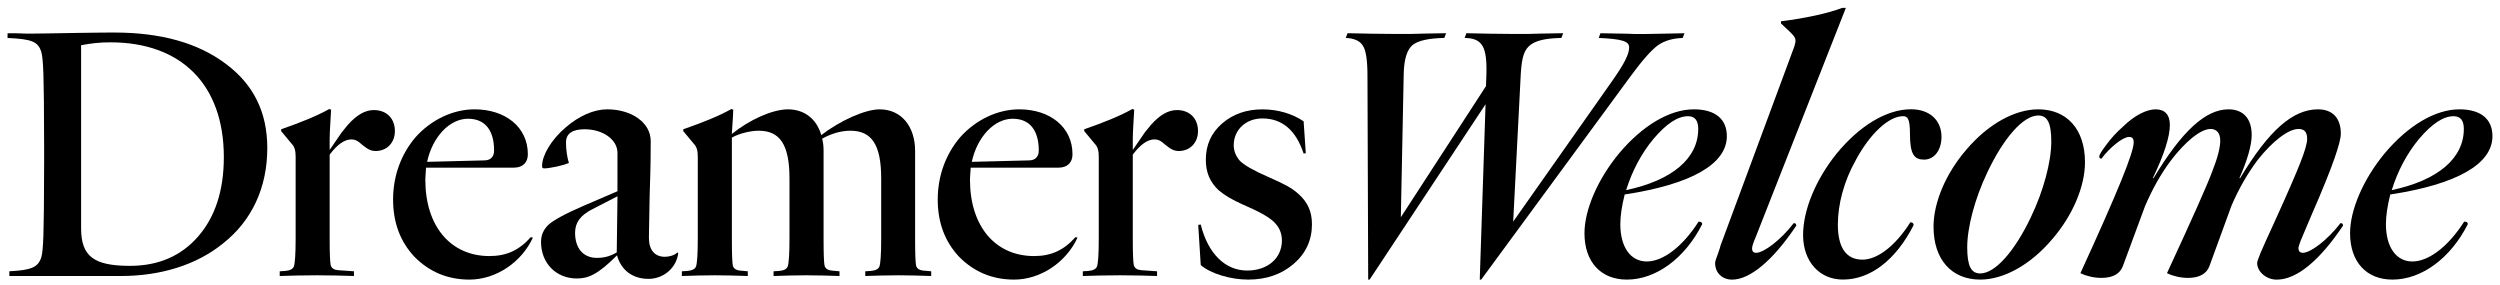 <svg width="184" height="100%" viewBox="0 0 184 21" fill="none" xmlns="http://www.w3.org/2000/svg">
<path d="M0.556 2.448H1.168C1.728 2.474 2.022 2.474 2.317 2.474C3.035 2.474 3.81 2.448 5.809 2.421C7.435 2.395 7.968 2.395 8.422 2.395C11.862 2.395 14.58 3.169 16.607 4.689C18.659 6.208 19.673 8.261 19.673 10.9C19.673 13.78 18.553 16.233 16.419 17.912C14.498 19.485 11.833 20.313 8.926 20.313H0.688V19.965C2.314 19.886 2.794 19.671 3.035 18.952C3.115 18.713 3.168 18.151 3.195 17.3C3.221 16.448 3.248 14.661 3.248 11.966V10.794C3.248 8.102 3.221 6.314 3.195 5.46C3.168 4.607 3.115 4.047 3.035 3.808C2.794 3.063 2.343 2.875 0.556 2.795V2.448H0.556ZM5.969 3.328V16.793C5.969 18.846 6.876 19.567 9.568 19.567C11.647 19.567 13.326 18.848 14.58 17.408C15.835 15.968 16.474 14.021 16.474 11.568C16.474 6.235 13.355 3.116 8.128 3.116C7.303 3.113 6.688 3.193 5.969 3.328Z" fill="black"/>
<path d="M26.051 19.967V20.314C25.385 20.288 24.292 20.261 23.332 20.261C22.372 20.261 21.253 20.288 20.587 20.314V19.967L20.987 19.941C21.335 19.914 21.547 19.808 21.627 19.62C21.706 19.407 21.759 18.739 21.759 17.593V11.515C21.759 11.088 21.68 10.796 21.465 10.581L20.691 9.648V9.515C22.21 8.982 23.276 8.555 24.237 8.022L24.369 8.075C24.343 8.608 24.263 9.701 24.263 10.207V11.035L25.144 9.754L25.597 9.194C26.263 8.449 26.878 8.101 27.517 8.101C28.451 8.101 29.064 8.714 29.064 9.648C29.064 10.502 28.477 11.114 27.65 11.114C27.329 11.114 27.09 11.008 26.663 10.661C26.316 10.34 26.104 10.26 25.863 10.26C25.356 10.26 24.823 10.634 24.263 11.38V17.591C24.263 18.657 24.29 19.297 24.343 19.538C24.422 19.75 24.584 19.858 24.876 19.885L26.051 19.967Z" fill="black"/>
<path d="M39.221 17.486C38.394 19.3 36.503 20.578 34.556 20.578C32.957 20.578 31.623 20.018 30.53 18.926C29.464 17.806 28.931 16.393 28.931 14.685C28.931 12.953 29.517 11.351 30.583 10.099C31.729 8.819 33.328 8.047 34.93 8.047C37.197 8.047 38.85 9.354 38.85 11.354C38.85 11.966 38.476 12.34 37.81 12.34H31.357C31.331 12.847 31.304 13.006 31.304 13.221C31.304 16.661 33.171 18.846 36.023 18.846C37.277 18.846 38.208 18.419 39.062 17.459L39.221 17.486ZM34.447 8.739C33.087 8.739 31.835 10.073 31.435 11.911L35.646 11.805C36.1 11.805 36.365 11.537 36.365 11.086C36.368 9.593 35.702 8.739 34.447 8.739Z" fill="black"/>
<path d="M39.819 17.806C39.819 17.3 40.005 16.899 40.352 16.555C40.726 16.207 41.607 15.727 42.965 15.141L45.445 14.075V11.245C45.445 10.312 44.431 9.513 43.018 9.513C42.138 9.513 41.657 9.834 41.657 10.473C41.657 11.006 41.737 11.566 41.87 11.993C41.469 12.179 40.456 12.393 40.056 12.393C39.923 12.393 39.897 12.34 39.897 12.208C39.897 11.433 40.589 10.261 41.629 9.381C42.615 8.527 43.708 8.047 44.694 8.047C46.426 8.047 47.893 8.98 47.893 10.394C47.893 11.168 47.893 12.073 47.813 14.446C47.787 16.366 47.76 16.979 47.76 17.512C47.76 18.393 48.187 18.899 48.933 18.899C49.28 18.899 49.625 18.793 49.866 18.578L49.919 18.631C49.787 19.724 48.827 20.525 47.734 20.525C46.562 20.525 45.708 19.886 45.413 18.791C44 20.204 43.307 20.496 42.453 20.496C40.941 20.498 39.819 19.379 39.819 17.806ZM45.447 14.446L43.58 15.406C42.7 15.86 42.326 16.393 42.326 17.138C42.326 18.284 42.938 18.979 43.925 18.979C44.458 18.979 44.885 18.873 45.392 18.578L45.447 14.446Z" fill="black"/>
<path d="M68.537 19.967V20.314C67.818 20.288 66.884 20.261 66.11 20.261C65.336 20.261 64.405 20.288 63.683 20.314V19.967L64.084 19.941C64.431 19.914 64.644 19.808 64.723 19.62C64.803 19.407 64.856 18.739 64.856 17.593V13.14C64.856 10.661 64.163 9.621 62.588 9.621C61.949 9.621 61.228 9.807 60.509 10.207C60.589 10.502 60.615 10.767 60.615 11.114V17.593C60.615 18.713 60.642 19.381 60.695 19.593C60.774 19.779 60.936 19.887 61.201 19.914L61.787 19.967V20.314C61.069 20.288 60.135 20.261 59.361 20.261C58.586 20.261 57.655 20.288 56.934 20.314V19.967L57.334 19.941C57.682 19.914 57.894 19.808 57.974 19.62C58.053 19.407 58.106 18.739 58.106 17.593V13.14C58.106 10.661 57.414 9.621 55.839 9.621C55.279 9.621 54.425 9.807 53.866 10.128V17.593C53.866 18.713 53.892 19.381 53.945 19.593C54.025 19.779 54.184 19.887 54.452 19.914L55.038 19.967V20.314C54.319 20.288 53.386 20.261 52.611 20.261C51.837 20.261 50.906 20.288 50.185 20.314V19.967L50.585 19.941C50.932 19.914 51.145 19.808 51.224 19.62C51.304 19.407 51.357 18.739 51.357 17.593V11.515C51.357 11.088 51.277 10.796 51.063 10.581L50.288 9.648V9.515C51.808 8.982 52.874 8.555 53.834 8.022L53.967 8.075C53.967 8.207 53.94 8.82 53.861 9.862C55.142 8.823 56.847 8.048 57.993 8.048C59.192 8.048 60.099 8.741 60.446 9.942C61.833 8.876 63.674 8.048 64.74 8.048C66.339 8.048 67.352 9.303 67.352 11.114V17.593C67.352 18.713 67.379 19.381 67.432 19.593C67.512 19.779 67.673 19.887 67.939 19.914L68.537 19.967Z" fill="black"/>
<path d="M79.307 17.486C78.48 19.3 76.589 20.578 74.642 20.578C73.043 20.578 71.709 20.018 70.616 18.926C69.55 17.806 69.017 16.393 69.017 14.685C69.017 12.953 69.603 11.351 70.669 10.099C71.815 8.819 73.416 8.047 75.016 8.047C77.283 8.047 78.936 9.354 78.936 11.354C78.936 11.966 78.562 12.34 77.896 12.34H71.443C71.417 12.847 71.39 13.006 71.39 13.221C71.39 16.661 73.257 18.846 76.109 18.846C77.361 18.846 78.294 18.419 79.148 17.459L79.307 17.486ZM74.536 8.739C73.175 8.739 71.923 10.073 71.523 11.911L75.735 11.805C76.188 11.805 76.454 11.537 76.454 11.086C76.456 9.593 75.788 8.739 74.536 8.739Z" fill="black"/>
<path d="M85.16 19.967V20.314C84.494 20.288 83.399 20.261 82.441 20.261C81.481 20.261 80.362 20.288 79.696 20.314V19.967L80.097 19.941C80.444 19.914 80.656 19.808 80.736 19.62C80.816 19.407 80.869 18.739 80.869 17.593V11.515C80.869 11.088 80.789 10.796 80.574 10.581L79.8 9.648V9.515C81.32 8.982 82.386 8.555 83.346 8.022L83.479 8.075C83.452 8.608 83.373 9.701 83.373 10.207V11.035L84.253 9.754L84.707 9.194C85.372 8.449 85.987 8.101 86.627 8.101C87.56 8.101 88.173 8.714 88.173 9.648C88.173 10.502 87.587 11.114 86.759 11.114C86.439 11.114 86.2 11.008 85.773 10.661C85.425 10.34 85.213 10.26 84.972 10.26C84.465 10.26 83.932 10.634 83.373 11.38V17.591C83.373 18.657 83.399 19.297 83.452 19.538C83.532 19.75 83.691 19.858 83.985 19.885L85.16 19.967Z" fill="black"/>
<path d="M95.202 19.432C94.295 20.206 93.175 20.578 91.868 20.578C90.587 20.578 89.123 20.151 88.375 19.512L88.189 16.552L88.375 16.525C88.908 18.684 90.189 19.912 91.788 19.912C93.308 19.912 94.348 19.005 94.348 17.7C94.348 17.22 94.189 16.793 93.868 16.445C93.573 16.098 92.881 15.671 91.842 15.22C90.561 14.661 90.11 14.34 89.683 13.995C89.043 13.382 88.749 12.687 88.749 11.754C88.749 10.661 89.15 9.781 89.948 9.088C90.746 8.396 91.735 8.049 92.908 8.049C94.054 8.049 95.12 8.369 95.947 8.929L96.106 11.276L95.947 11.303C95.388 9.597 94.374 8.717 92.908 8.717C91.709 8.717 90.802 9.544 90.802 10.69C90.802 11.117 90.961 11.491 91.255 11.836C91.576 12.157 92.269 12.555 93.308 13.008C94.589 13.568 95.069 13.835 95.52 14.233C96.239 14.846 96.56 15.568 96.56 16.501C96.562 17.671 96.109 18.658 95.202 19.432Z" fill="black"/>
<path d="M109.017 20.577H108.91L109.337 7.672L100.805 20.577H100.699L100.646 5.619C100.646 4.446 100.54 3.699 100.299 3.351C100.087 3.004 99.66 2.818 99.047 2.792L99.18 2.444C100.46 2.471 101.553 2.497 102.54 2.497H103.874C104.354 2.471 105.208 2.471 106.433 2.444L106.3 2.792C105.155 2.818 104.38 2.977 103.953 3.325C103.553 3.672 103.341 4.364 103.314 5.404L103.102 15.989L109.369 6.338L109.395 5.619C109.475 3.407 109.101 2.818 107.796 2.792L107.929 2.444C109.236 2.471 110.249 2.497 111.236 2.497H112.49C112.944 2.471 113.798 2.471 115.05 2.444L114.917 2.792C113.771 2.818 113.076 2.977 112.649 3.298C112.196 3.646 112.01 4.152 111.931 5.404L111.371 16.31L118.598 6.043C119.558 4.683 119.905 3.991 119.905 3.484C119.905 3.031 119.372 2.871 117.667 2.792L117.79 2.447C119.042 2.473 119.869 2.473 120.243 2.5H121.203C121.763 2.5 122.243 2.473 123.977 2.447L123.845 2.794C123.126 2.821 122.537 2.98 122.031 3.327C121.551 3.675 120.885 4.42 120.004 5.621L109.017 20.577Z" fill="black"/>
<path d="M125.282 16.499C124.001 19.032 121.869 20.578 119.736 20.578C117.816 20.578 116.617 19.271 116.617 17.165C116.617 15.433 117.604 13.165 119.177 11.272C120.882 9.246 122.882 8.047 124.669 8.047C126.242 8.047 127.096 8.765 127.096 10.02C127.096 12.073 124.483 13.566 119.577 14.314C119.365 15.168 119.256 15.886 119.256 16.499C119.256 18.178 120.002 19.244 121.203 19.244C122.402 19.244 123.842 18.151 125.017 16.311C125.202 16.313 125.282 16.366 125.282 16.499ZM124.242 8.553C123.468 8.553 122.643 9.113 121.709 10.206C120.802 11.298 120.137 12.553 119.683 13.993C123.096 13.271 124.99 11.646 124.99 9.487C124.988 8.874 124.749 8.553 124.242 8.553Z" fill="black"/>
<path d="M132.068 3.408C132.094 3.275 132.147 3.14 132.147 3.034C132.147 2.74 132.121 2.686 131.081 1.726V1.567C132.815 1.355 134.547 0.981 135.587 0.581H135.855L129.216 17.459C129.031 17.886 128.951 18.151 128.951 18.286C128.951 18.499 129.057 18.607 129.245 18.607C129.805 18.607 131.033 17.7 132.019 16.422C132.152 16.422 132.205 16.475 132.205 16.607C130.5 19.167 128.792 20.58 127.487 20.58C126.741 20.58 126.232 20.074 126.232 19.355C126.232 19.249 126.312 19.008 126.445 18.663C126.577 18.289 126.63 18.103 126.63 18.076L132.068 3.408Z" fill="black"/>
<path d="M140.067 8.551C139.001 8.551 137.613 9.859 136.574 11.806C135.72 13.325 135.266 15.033 135.266 16.524C135.266 18.229 135.879 19.11 137.08 19.11C138.173 19.11 139.507 18.097 140.6 16.362C140.786 16.362 140.839 16.442 140.839 16.575C139.534 19.136 137.667 20.576 135.64 20.576C133.906 20.576 132.707 19.242 132.707 17.296C132.707 15.455 133.641 13.217 135.16 11.323C136.839 9.27 138.839 8.042 140.653 8.042C142.04 8.042 142.894 8.87 142.894 10.069C142.894 11.055 142.361 11.748 141.613 11.748C140.894 11.748 140.573 11.374 140.573 9.854C140.573 8.764 140.414 8.551 140.067 8.551Z" fill="black"/>
<path d="M145.747 20.578C143.642 20.578 142.308 19.111 142.308 16.685C142.308 14.897 143.215 12.765 144.708 11.033C146.307 9.139 148.28 8.047 150.015 8.047C152.121 8.047 153.455 9.513 153.455 11.94C153.455 13.727 152.548 15.86 151.054 17.592C149.455 19.485 147.482 20.578 145.747 20.578ZM150.015 8.5C148.922 8.5 147.482 10.126 146.281 12.659C145.347 14.605 144.787 16.738 144.787 18.204C144.787 19.591 145.082 20.125 145.747 20.125C146.84 20.125 148.28 18.499 149.482 15.966C150.415 14.019 150.975 11.887 150.975 10.42C150.975 9.033 150.68 8.5 150.015 8.5Z" fill="black"/>
<path d="M158.662 8.047C159.328 8.047 159.702 8.447 159.702 9.192C159.702 10.046 159.302 11.325 158.448 13.112H158.501C160.607 9.619 162.341 8.047 164.02 8.047C165.113 8.047 165.725 8.739 165.725 9.94C165.725 10.715 165.378 11.86 164.818 13.112H164.872C167.004 9.566 168.765 8.047 170.605 8.047C171.672 8.047 172.284 8.686 172.284 9.834C172.284 10.181 172.125 10.768 171.831 11.622C171.536 12.476 170.977 13.889 170.125 15.833L169.324 17.727C169.218 18.021 169.165 18.18 169.165 18.26C169.165 18.472 169.271 18.607 169.486 18.607C170.046 18.607 171.274 17.7 172.26 16.422C172.393 16.422 172.446 16.475 172.446 16.608C170.712 19.194 169.033 20.581 167.566 20.581C166.792 20.581 166.126 19.994 166.126 19.355C166.126 19.276 166.205 19.034 166.367 18.636C166.529 18.238 166.9 17.437 167.46 16.21C168.393 14.157 169.006 12.743 169.327 11.916C169.648 11.088 169.807 10.529 169.807 10.237C169.807 9.704 169.595 9.492 169.168 9.492C168.42 9.492 167.248 10.399 166.155 11.786C165.436 12.746 164.768 13.892 164.235 15.146L162.609 19.599C162.397 20.158 161.861 20.453 161.036 20.453C160.503 20.453 159.917 20.32 159.49 20.105C161.33 16.132 162.45 13.626 162.824 12.613C163.224 11.6 163.41 10.852 163.41 10.345C163.41 9.786 163.142 9.492 162.691 9.492C161.972 9.492 160.824 10.425 159.758 11.839C159.039 12.799 158.397 13.944 157.864 15.199L156.238 19.599C156.026 20.158 155.49 20.453 154.665 20.453C154.132 20.453 153.546 20.32 153.119 20.105C155.893 14.053 157.039 11.226 157.039 10.481C157.039 10.186 156.933 10.08 156.692 10.08C156.238 10.08 155.278 10.854 154.665 11.679C154.559 11.679 154.506 11.626 154.506 11.52C154.506 11.388 154.692 11.093 155.039 10.64C155.387 10.16 155.787 9.733 156.238 9.332C157.116 8.474 157.994 8.047 158.662 8.047Z" fill="black"/>
<path d="M181.63 16.499C180.349 19.032 178.216 20.578 176.084 20.578C174.164 20.578 172.965 19.271 172.965 17.165C172.965 15.433 173.951 13.165 175.524 11.272C177.23 9.246 179.229 8.047 181.017 8.047C182.59 8.047 183.444 8.765 183.444 10.02C183.444 12.073 180.831 13.566 175.925 14.314C175.712 15.168 175.604 15.886 175.604 16.499C175.604 18.178 176.352 19.244 177.55 19.244C178.749 19.244 180.189 18.151 181.364 16.311C181.55 16.313 181.63 16.366 181.63 16.499ZM180.59 8.553C179.816 8.553 178.991 9.113 178.057 10.206C177.15 11.298 176.484 12.553 176.031 13.993C179.444 13.271 181.338 11.646 181.338 9.487C181.338 8.874 181.096 8.553 180.59 8.553Z" fill="black"/>
</svg>
